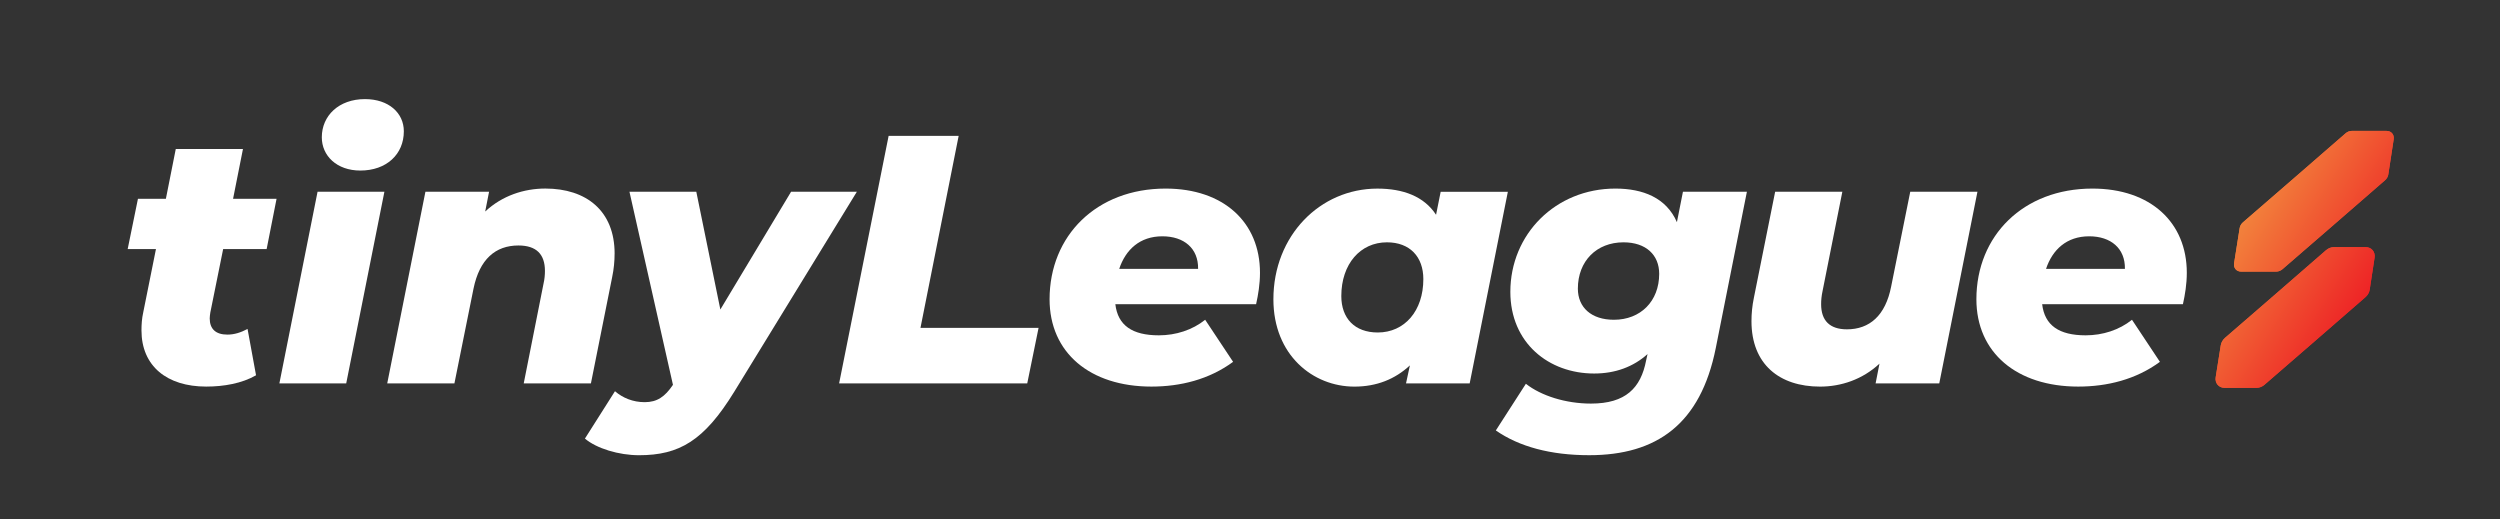 <svg xmlns="http://www.w3.org/2000/svg" xmlns:xlink="http://www.w3.org/1999/xlink" version="1.1" viewBox="0 0 1004.24 208.57">
  <rect x="0" y="0" width="1004.24" height="208.57" fill="#333333" stroke="none"/>
  <defs fill="#ffffff">
    <style>
      .cls-1 {
        fill: url(#linear-gradient-2);
      }

      .cls-2 {
        fill: url(#linear-gradient);
      }
    </style>
    <linearGradient id="linear-gradient" x1="893.65" y1="83.98" x2="954.39" y2="121.89" gradientUnits="userSpaceOnUse" fill="#ffffff">
      <stop offset="0" stop-color="#fff33b" fill="#ffffff"/>
      <stop offset="0" stop-color="#feee3b" fill="#ffffff"/>
      <stop offset="0" stop-color="#facc3c" fill="#ffffff"/>
      <stop offset="0" stop-color="#f7b23d" fill="#ffffff"/>
      <stop offset="0" stop-color="#f49f3e" fill="#ffffff"/>
      <stop offset="0" stop-color="#f3933e" fill="#ffffff"/>
      <stop offset="0" stop-color="#f3903f" fill="#ffffff"/>
      <stop offset="1" stop-color="#ed1c24" fill="#ffffff"/>
    </linearGradient>
    <linearGradient id="linear-gradient-2" x1="893.65" y1="83.96" x2="954.39" y2="121.87" xlink:href="#linear-gradient" fill="#ffffff"/>
  </defs>
  <!-- Generator: Adobe Illustrator 28.7.1, SVG Export Plug-In . SVG Version: 1.2.0 Build 142)  -->
  <g>
    <g id="Layer_1">
      <g>
        <path d="M84.52,125.32c-.14.99-.28,1.85-.28,2.56,0,4.26,2.41,6.53,7.1,6.53,2.84,0,5.4-.85,8.1-2.27l3.41,18.61c-5.68,3.27-12.93,4.54-20.03,4.54-15.77,0-25.99-8.24-25.99-22.58,0-2.27.14-4.69.71-7.24l5.11-25.43h-11.36l4.12-20.17h11.22l3.98-20.03h26.99l-3.98,20.03h17.47l-3.98,20.17h-17.47l-5.11,25.28Z" fill="#ffffff"/>
        <path d="M127.56,77.03h26.85l-15.34,76.99h-26.85l15.34-76.99ZM129.27,55.15c0-8.66,6.82-15.34,17.33-15.34,9.52,0,15.62,5.54,15.62,12.93,0,9.23-6.96,15.77-17.47,15.77-9.52,0-15.48-5.97-15.48-13.35Z" fill="#ffffff"/>
        <path d="M246.88,101.88c0,2.98-.28,6.11-.99,9.52l-8.52,42.61h-26.99l7.95-40.06c.43-1.85.57-3.55.57-5.11,0-6.68-3.41-10.23-10.65-10.23-9.23,0-15.62,5.54-18.04,17.33l-7.67,38.07h-26.99l15.34-76.99h25.57l-1.56,7.95c6.82-6.39,15.62-9.23,24.15-9.23,16.48,0,27.84,8.95,27.84,26.14Z" fill="#ffffff"/>
        <path d="M344.19,77.03l-49.29,80.4c-12.07,19.6-22.02,25.43-38.21,25.43-8.1,0-17.04-2.7-21.73-6.68l12.07-19.03c3.12,2.7,7.24,4.4,11.93,4.4,4.97,0,8.1-2.13,11.36-6.96l-17.47-77.56h26.85l9.66,47.3,28.41-47.3h26.42Z" fill="#ffffff"/>
        <path d="M356.97,54.58h28.12l-15.34,77.13h47.44l-4.55,22.3h-75.57l19.89-99.43Z" fill="#ffffff"/>
        <path d="M504.56,122.2h-56.53c.99,8.52,6.82,12.5,17.47,12.5,6.82,0,13.49-2.13,18.61-6.25l11.22,16.9c-9.66,7.1-21.16,9.94-32.81,9.94-24.72,0-40.91-13.64-40.91-35.08,0-25.57,18.89-44.46,46.59-44.46,23.44,0,37.93,13.64,37.93,33.81,0,4.54-.71,8.81-1.56,12.64ZM449.59,107.99h31.68c.14-8.24-5.68-13.07-14.35-13.07-9.09,0-14.77,5.4-17.33,13.07Z" fill="#ffffff"/>
        <path d="M605.7,77.03l-15.34,76.99h-25.57l1.56-7.24c-5.97,5.54-13.35,8.52-22.3,8.52-16.62,0-32.53-12.64-32.53-35.08,0-25.57,18.75-44.46,41.76-44.46,10.37,0,18.75,3.12,23.58,10.51l1.85-9.23h26.99ZM571.75,112.11c0-8.95-5.4-14.77-14.63-14.77-10.65,0-18.32,8.67-18.32,21.59,0,8.95,5.4,14.63,14.63,14.63,10.8,0,18.32-8.67,18.32-21.45Z" fill="#ffffff"/>
        <path d="M701.72,77.03l-12.5,62.78c-6.11,30.54-23.72,43.04-50.85,43.04-15.48,0-28.12-3.41-37.5-9.94l12.07-18.75c6.11,4.83,16.05,7.96,26.14,7.96,13.92,0,20.03-6.25,22.16-17.33l.57-2.56c-5.68,5.11-12.93,7.81-21.45,7.81-18.18,0-33.66-12.22-33.66-32.81,0-23.15,18.18-41.48,42.19-41.48,11.08,0,20.45,3.69,24.72,13.49l2.42-12.22h25.71ZM666.49,109.98c0-7.53-5.26-12.64-14.35-12.64-10.8,0-18.32,7.53-18.32,18.61,0,7.53,5.4,12.5,14.49,12.5,10.65,0,18.18-7.39,18.18-18.47Z" fill="#ffffff"/>
        <path d="M794.33,77.03l-15.34,76.99h-25.57l1.56-7.95c-6.82,6.39-15.48,9.23-23.86,9.23-16.33,0-27.56-8.95-27.56-26.28,0-2.98.28-6.11.99-9.52l8.52-42.47h26.99l-7.95,39.91c-.43,1.99-.57,3.69-.57,5.26,0,6.53,3.41,10.09,10.37,10.09,9.09,0,15.48-5.54,17.76-17.19l7.67-38.07h26.99Z" fill="#ffffff"/>
        <path d="M876.86,122.2h-56.53c.99,8.52,6.82,12.5,17.47,12.5,6.82,0,13.49-2.13,18.61-6.25l11.22,16.9c-9.66,7.1-21.17,9.94-32.81,9.94-24.72,0-40.91-13.64-40.91-35.08,0-25.57,18.89-44.46,46.59-44.46,23.44,0,37.93,13.64,37.93,33.81,0,4.54-.71,8.81-1.56,12.64ZM821.89,107.99h31.68c.14-8.24-5.68-13.07-14.35-13.07-9.09,0-14.77,5.4-17.33,13.07Z" fill="#ffffff"/>
      </g>
      <path class="cls-2" d="M953.86,103.52l-1.96,12.84c-.17,1.12-.78,2.2-1.7,3l-20.25,17.6-20.32,17.6c-.92.8-2.07,1.24-3.19,1.24h-12.84c-2.34,0-3.94-1.9-3.57-4.24l2.04-12.84c.18-1.12.8-2.2,1.71-3l20.32-17.6,20.25-17.6c.91-.8,2.06-1.24,3.17-1.24h12.77c2.33,0,3.93,1.9,3.57,4.24ZM958.74,52.6h-14.05c-.88,0-1.77.35-2.49.98l-20.56,17.86-20.63,17.86c-.72.62-1.21,1.47-1.35,2.35l-2.24,14.13c-.29,1.84.96,3.33,2.8,3.33h14.13c.88,0,1.78-.35,2.51-.97l20.63-17.86,20.56-17.86c.72-.62,1.2-1.47,1.33-2.35l2.16-14.13c.28-1.84-.97-3.33-2.8-3.33Z" fill="#ffffff"/>
      <path class="cls-1" d="M953.86,103.51l-1.96,12.84c-.17,1.12-.78,2.2-1.7,3l-20.25,17.6-20.32,17.6c-.92.8-2.07,1.24-3.19,1.24h-12.84c-2.34,0-3.94-1.9-3.57-4.24l2.04-12.84c.18-1.12.8-2.2,1.71-3l20.32-17.6,20.25-17.6c.91-.8,2.06-1.24,3.17-1.24h12.77c2.33,0,3.93,1.9,3.57,4.24ZM958.74,52.58h-14.05c-.88,0-1.77.35-2.49.98l-20.56,17.86-20.63,17.86c-.72.62-1.21,1.47-1.35,2.35l-2.24,14.13c-.29,1.84.96,3.33,2.8,3.33h14.13c.88,0,1.78-.35,2.51-.97l20.63-17.86,20.56-17.86c.72-.62,1.2-1.47,1.33-2.35l2.16-14.13c.28-1.84-.97-3.33-2.8-3.33Z" fill="#ffffff"/>
    </g>
  </g>
</svg>